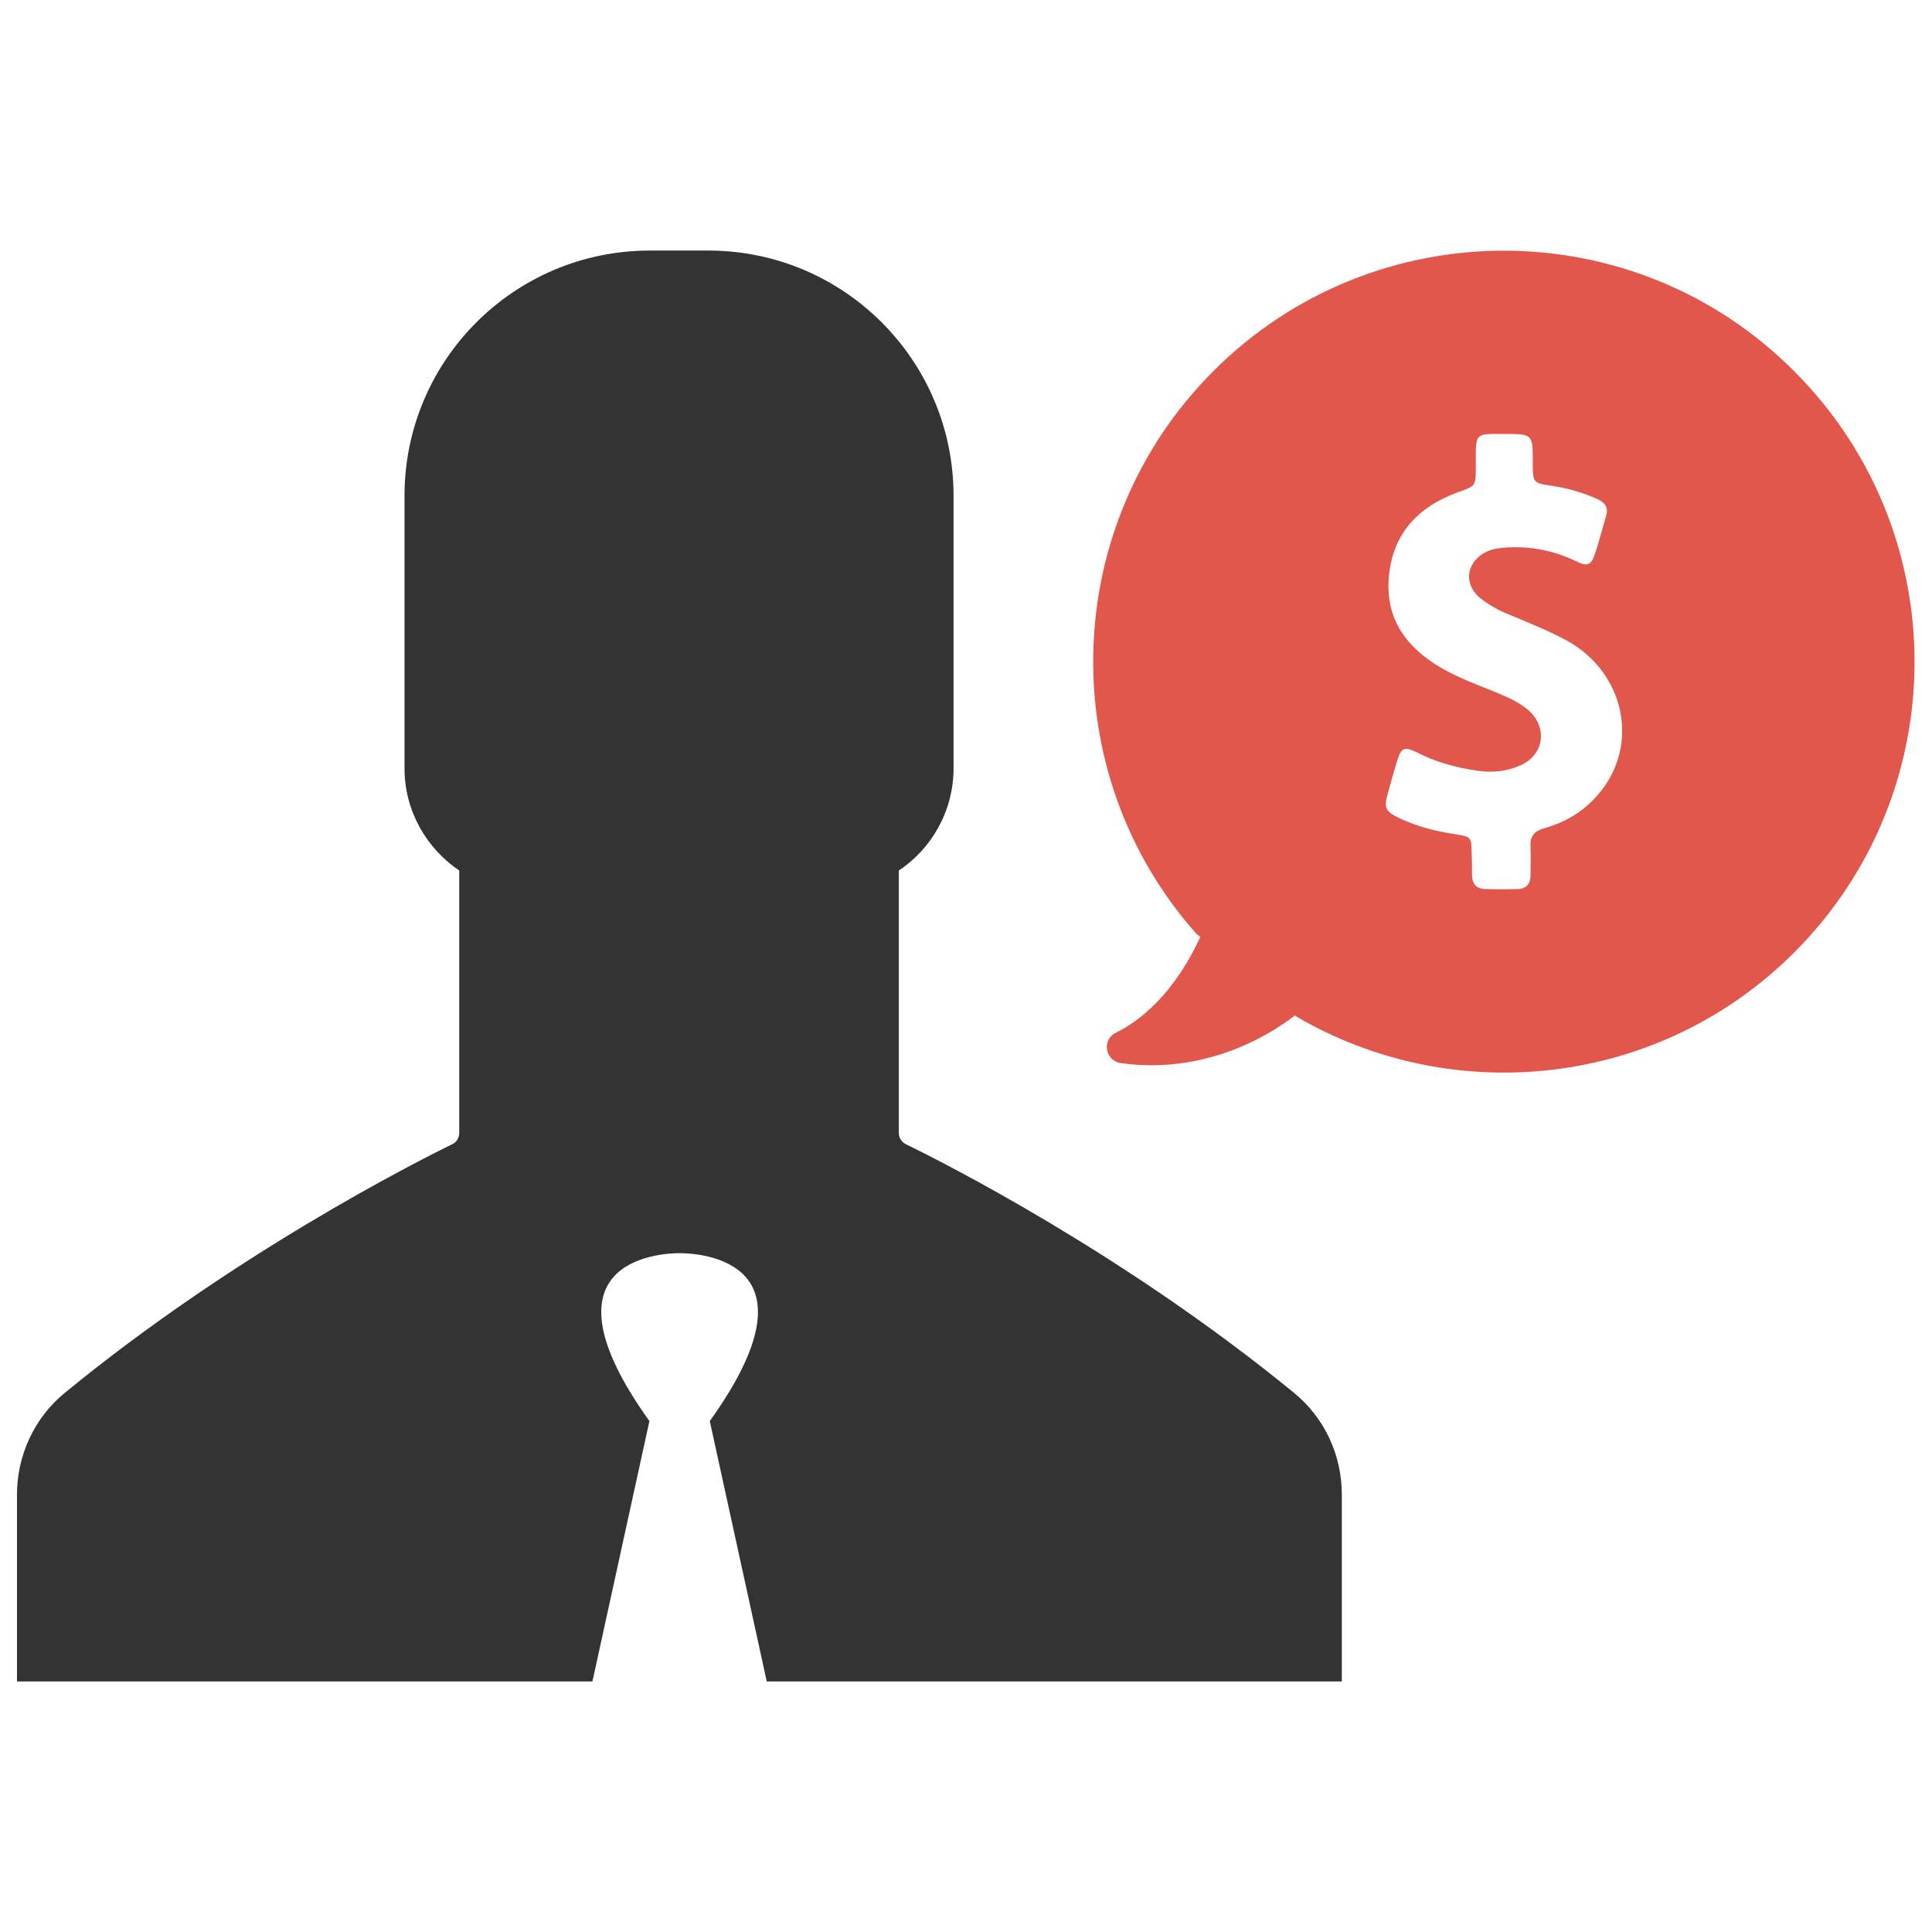 <?xml version="1.0" encoding="utf-8"?>
<!-- Generator: Adobe Illustrator 18.0.0, SVG Export Plug-In . SVG Version: 6.00 Build 0)  -->
<!DOCTYPE svg PUBLIC "-//W3C//DTD SVG 1.1//EN" "http://www.w3.org/Graphics/SVG/1.1/DTD/svg11.dtd">
<svg version="1.1" id="Layer_1" xmlns="http://www.w3.org/2000/svg" xmlns:xlink="http://www.w3.org/1999/xlink" x="0px" y="0px"
	 viewBox="0 0 512 512" enable-background="new 0 0 512 512" xml:space="preserve">
<g>
	<path fill="#333333" d="M238.2,300.3v-69.6c8.7-5.8,14.5-15.8,14.5-27.1v-72.2c0-35.9-29.1-65-65-65H180h-7.8
		c-35.9,0-65,29.1-65,65v72.2c0,11.3,5.8,21.2,14.5,27.1v69.6c0,1.2-0.7,2.4-1.8,2.9c-9.8,4.8-58,29.2-102.7,65.9
		c-8.1,6.6-12.7,16.6-12.7,27v49.5H157l15.1-69c-30.4-42.4,2.3-44.5,8-44.5h0h0c5.7,0,38.4,2.1,8,44.5l15.1,69h152.4v-49.5
		c0-10.5-4.6-20.4-12.7-27C298,332.3,249.9,308,240,303.2C238.9,302.6,238.2,301.5,238.2,300.3z"/>
	<path fill="#E2574C" d="M321.6,98.3c-40.9,40.9-42.5,106.4-4.6,149.1l1.1,0.9c-4.1,8.9-11.2,19.8-22.4,25.4c-3.7,1.8-2.9,7.3,1.2,8
		c12.3,1.9,29.9-0.2,46.3-12.6l0.2,0.2c41.7,24.5,96.3,18.9,132.1-16.9c42.5-42.5,42.5-111.5,0-154
		C433.1,55.8,364.1,55.8,321.6,98.3z M423.9,210.1c-3.8,4.7-8.9,7.8-14.7,9.4c-2.5,0.7-3.7,2-3.6,4.7c0.1,2.6,0,5.2,0,7.8
		c0,2.3-1.2,3.6-3.5,3.6c-2.8,0.1-5.6,0.1-8.4,0c-2.5,0-3.6-1.4-3.6-3.8c0-1.9,0-3.8-0.1-5.7c0-4.2-0.2-4.4-4.2-5
		c-5.2-0.8-10.2-2-15-4.3c-3.7-1.8-4.1-2.7-3-6.6c0.8-2.9,1.6-5.8,2.5-8.7c1-3.3,1.9-3.7,5-2.2c5.2,2.7,10.8,4.2,16.6,5
		c3.8,0.5,7.4,0.1,10.9-1.4c6.5-2.8,7.5-10.3,2-14.9c-1.9-1.5-4-2.7-6.2-3.6c-5.7-2.5-11.6-4.4-17-7.6c-8.7-5.2-14.2-12.4-13.6-23
		c0.7-12,7.5-19.4,18.5-23.4c4.5-1.6,4.6-1.6,4.6-6.3c0-1.6,0-3.2,0-4.8c0.1-3.6,0.7-4.2,4.2-4.3c1.1,0,2.2,0,3.3,0
		c7.6,0,7.6,0,7.6,7.6c0,5.4,0,5.4,5.4,6.2c4.1,0.6,8,1.8,11.8,3.5c2.1,0.9,2.9,2.4,2.2,4.6c-1,3.3-1.8,6.6-2.9,9.8
		c-1,3.1-2,3.5-4.9,2.1c-5.9-2.9-12.1-4.1-18.6-3.7c-1.7,0.1-3.4,0.3-5,1c-5.6,2.5-6.6,8.7-1.8,12.5c2.4,1.9,5.2,3.4,8.1,4.5
		c5,2.1,10,4.1,14.8,6.7C430.5,178.2,434.6,197.2,423.9,210.1z"/>
</g>
</svg>
